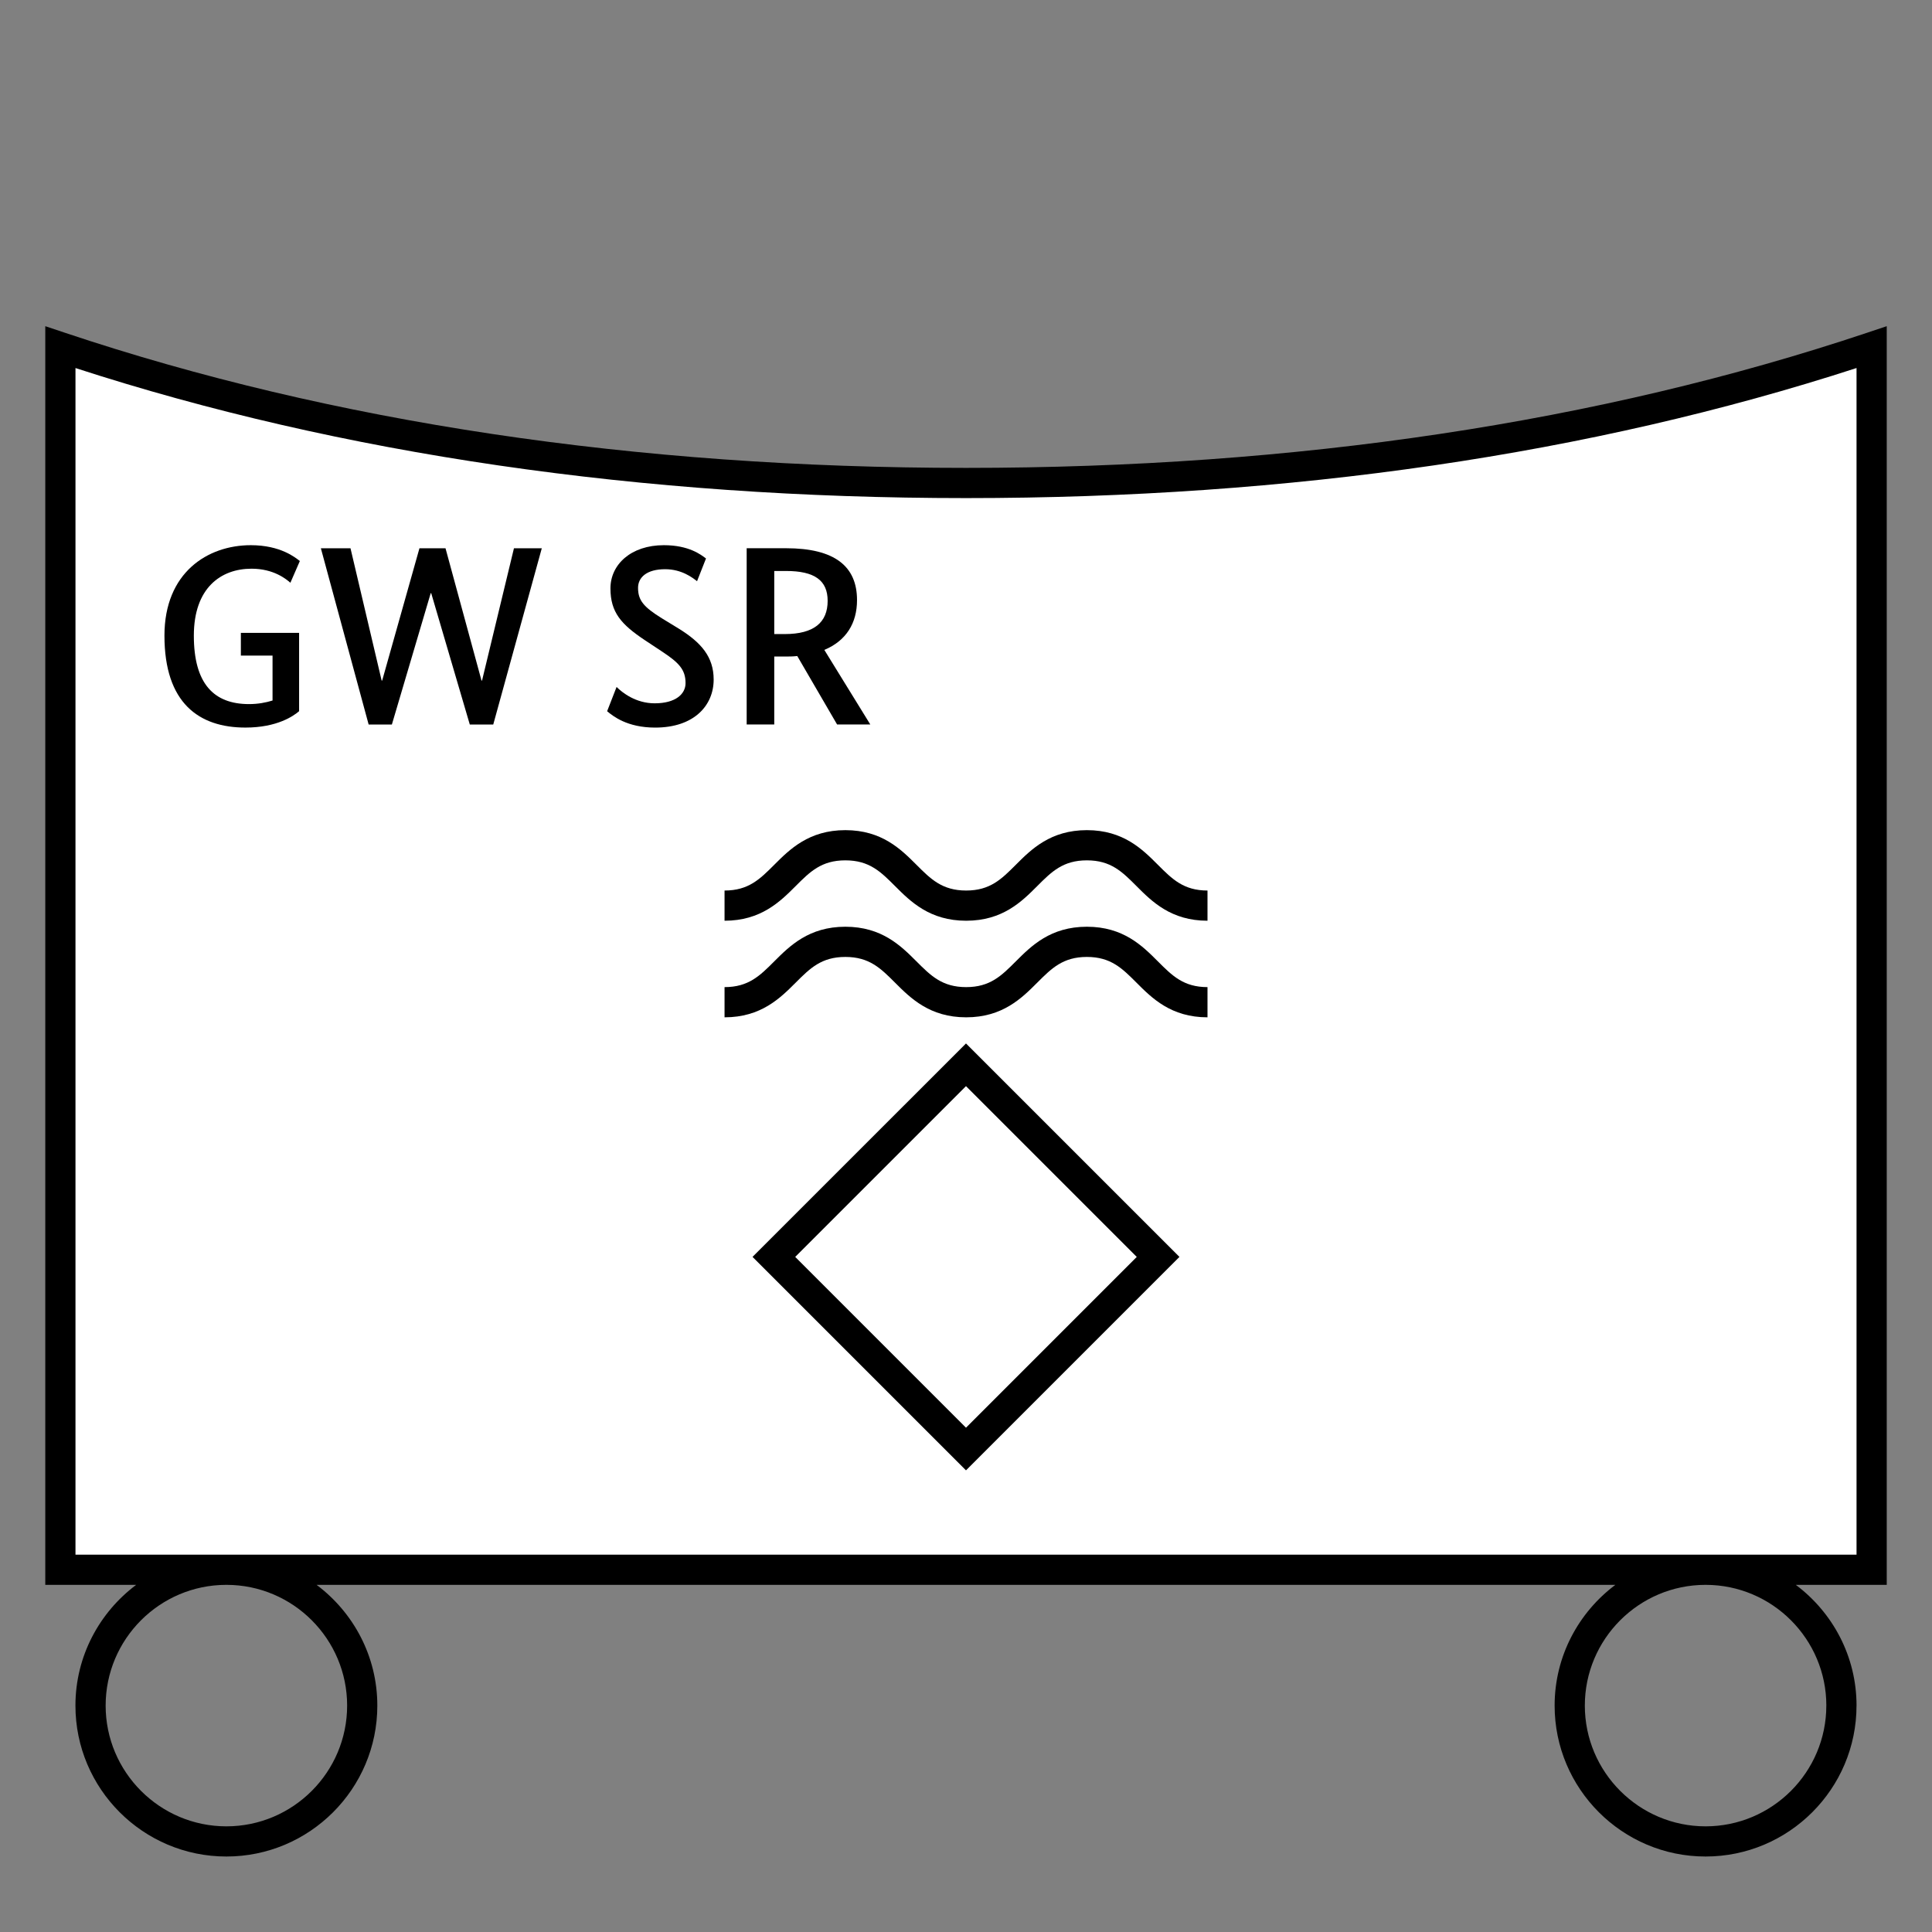 <?xml version="1.0" encoding="UTF-8"?>
<svg xmlns="http://www.w3.org/2000/svg" version="1.1" viewBox="0 0 90.709 90.709">
  <rect x="0" y="0" width="90.709" height="90.709" fill="#808080" stroke="none"/>
  <!-- Generator: Adobe Illustrator 29.1.0, SVG Export Plug-In . SVG Version: 2.1.0 Build 142)  -->
  <g id="Grundfläche">
    <rect x="0" width="90.709" height="90.709" fill="none"/>
  </g>
  <g id="Flächige_Fülung">
    <path d="M45.355,22.678c-17.008,0-31.181-2.582-42.52-6.378v57.402h85.04V16.3c-11.339,3.794-25.512,6.378-42.52,6.378Z" fill="#fff"/>
  </g>
  <g id="Takt_Zeichen__x28_umgewandelt_x29_">
    <path d="M56.693,47.764c-1.71,0-2.61-.901-3.333-1.626-.675-.676-1.208-1.209-2.33-1.209s-1.657.533-2.333,1.21c-.724.724-1.625,1.625-3.335,1.625s-2.613-.901-3.337-1.625c-.676-.677-1.211-1.21-2.335-1.21s-1.659.533-2.335,1.21c-.724.724-1.626,1.625-3.337,1.625v-1.418c1.125,0,1.659-.533,2.335-1.21.724-.724,1.626-1.625,3.337-1.625s2.613.901,3.337,1.625c.676.677,1.211,1.21,2.335,1.21s1.657-.533,2.333-1.21c.724-.724,1.625-1.625,3.335-1.625s2.61.901,3.333,1.626c.675.676,1.208,1.209,2.33,1.209v1.418ZM56.693,41.811c-1.122,0-1.655-.533-2.33-1.209-.723-.725-1.624-1.626-3.333-1.626s-2.612.901-3.335,1.625c-.676.677-1.209,1.21-2.333,1.21s-1.659-.533-2.335-1.21c-.724-.724-1.626-1.625-3.337-1.625s-2.613.901-3.337,1.625c-.676.677-1.21,1.21-2.335,1.21v1.418c1.711,0,2.613-.901,3.337-1.625.676-.677,1.21-1.21,2.335-1.21s1.659.533,2.335,1.21c.724.724,1.626,1.625,3.337,1.625s2.612-.901,3.335-1.625c.676-.677,1.209-1.21,2.333-1.21s1.655.533,2.33,1.209c.723.725,1.624,1.626,3.333,1.626v-1.418ZM55.376,59.012l-10.022-10.021-10.022,10.021,10.022,10.022,10.022-10.022ZM45.354,50.995l8.018,8.018-8.018,8.019-8.018-8.019,8.018-8.018ZM87.165,80.079c0,3.908-3.179,7.086-7.087,7.086s-7.087-3.179-7.087-7.086c0-2.319,1.125-4.375,2.852-5.669H14.864c1.727,1.294,2.852,3.35,2.852,5.669,0,3.908-3.179,7.086-7.087,7.086s-7.087-3.179-7.087-7.086c0-2.319,1.125-4.375,2.852-5.669H2.126V15.315l.934.312c12.569,4.208,26.799,6.341,42.295,6.341s29.719-2.134,42.295-6.341l.934-.312v59.095s-4.27,0-4.27,0c1.727,1.294,2.852,3.35,2.852,5.669ZM10.639,74.41h-.019c-3.122.005-5.66,2.546-5.66,5.669s2.543,5.669,5.669,5.669,5.669-2.543,5.669-5.669-2.538-5.664-5.66-5.669ZM87.166,72.993V17.279c-12.489,4.053-26.551,6.107-41.811,6.107s-29.328-2.054-41.811-6.106v55.713h83.622ZM85.748,80.079c0-3.123-2.538-5.664-5.66-5.669h-.019c-3.122.005-5.66,2.546-5.66,5.669s2.543,5.669,5.669,5.669,5.669-2.543,5.669-5.669Z"/>
  </g>
  <g id="Takt._Zeichen__x28_Typo_x29_">
    <g>
      <path d="M14.042,33.392c-.252.216-1.019.768-2.519.768-2.183,0-3.802-1.151-3.802-4.317,0-2.963,2.027-4.246,4.054-4.246,1.391,0,2.087.576,2.303.744l-.444,1.02c-.192-.168-.78-.66-1.823-.66-1.439,0-2.71.899-2.71,3.143,0,2.255.936,3.214,2.591,3.214.42,0,.792-.071,1.104-.168v-2.11h-1.487v-1.067h2.734v3.682Z"/>
      <path d="M23.161,34.016h-1.104l-1.811-6.165h-.024l-1.823,6.165h-1.091l-2.243-8.275h1.391l1.463,6.213h.024l1.751-6.213h1.223l1.691,6.213h.024l1.499-6.213h1.307l-2.279,8.275Z"/>
      <path d="M32.727,27.288c-.216-.168-.719-.563-1.499-.563-.864,0-1.271.384-1.271.875,0,.588.264.899,1.115,1.428l.804.491c1.043.648,1.631,1.319,1.631,2.387,0,1.212-.912,2.255-2.747,2.255-1.319,0-1.979-.54-2.255-.768l.444-1.14c.264.264.899.768,1.787.768.995,0,1.451-.443,1.451-.947,0-.636-.312-.959-1.091-1.475l-.816-.54c-1.115-.743-1.619-1.308-1.619-2.435,0-1.115.959-2.027,2.507-2.027,1.175,0,1.739.444,1.979.624l-.42,1.067Z"/>
      <path d="M39.303,34.016l-1.871-3.215c-.192.024-.384.024-.588.024h-.492v3.19h-1.295v-8.275h1.847c2.291,0,3.334.852,3.334,2.435,0,1.079-.504,1.907-1.535,2.339l2.159,3.502h-1.559ZM36.904,26.808h-.552v2.962h.492c1.379,0,2.015-.552,2.015-1.559,0-.96-.612-1.403-1.955-1.403Z"/>
    </g>
  </g>
</svg>